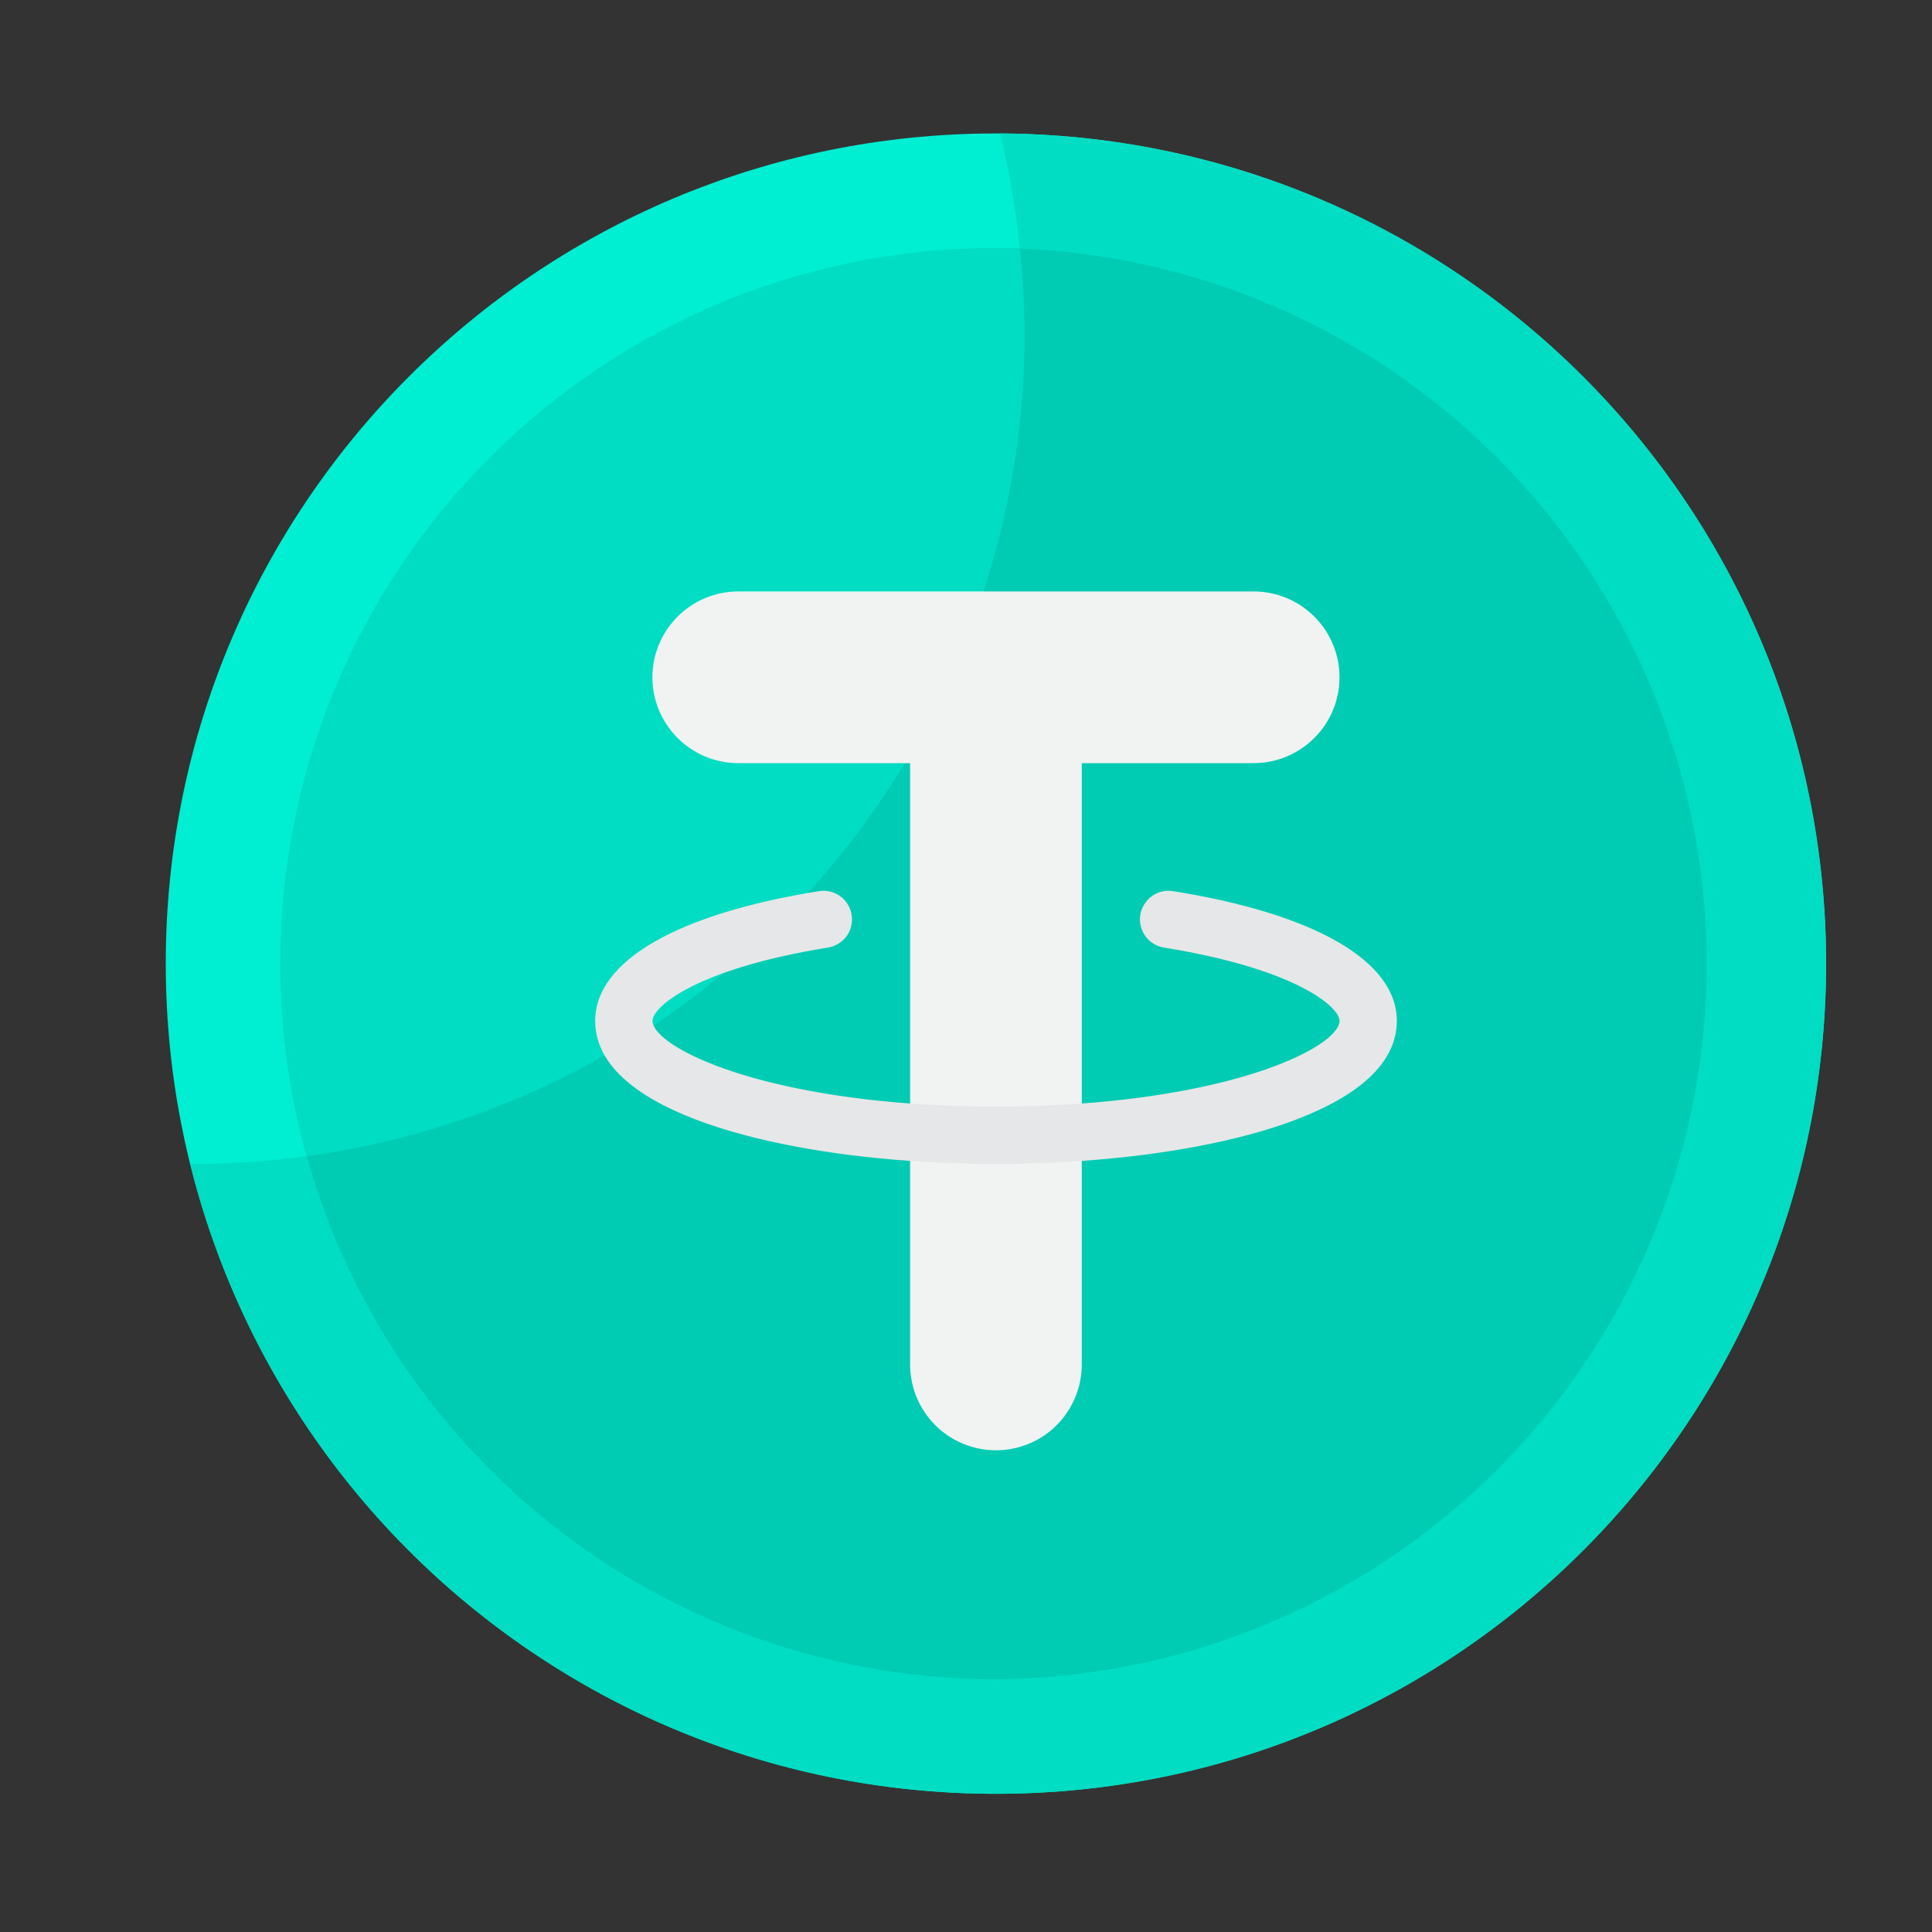 <svg width="15" height="15" viewBox="0 0 15 15" fill="none" xmlns="http://www.w3.org/2000/svg">
<rect x="0" y="0" width="15" height="15" fill="#333333" stroke="none"/>
<g clip-path="url(#clip0_714_10606)">
<path d="M7.733 13.927C11.293 13.927 14.178 11.041 14.178 7.481C14.178 3.921 11.293 1.036 7.733 1.036C4.173 1.036 1.287 3.921 1.287 7.481C1.287 11.041 4.173 13.927 7.733 13.927Z" fill="#00EED1"/>
<path d="M7.733 13.038C10.802 13.038 13.29 10.55 13.29 7.481C13.29 4.412 10.802 1.925 7.733 1.925C4.664 1.925 2.176 4.412 2.176 7.481C2.176 10.55 4.664 13.038 7.733 13.038Z" fill="#00DDC2"/>
<path d="M7.765 1.036C7.837 1.329 7.888 1.628 7.918 1.928C8.944 1.963 9.941 2.28 10.798 2.847C11.654 3.413 12.337 4.205 12.771 5.136C13.204 6.067 13.371 7.1 13.253 8.12C13.135 9.14 12.737 10.107 12.103 10.915C11.469 11.722 10.623 12.338 9.66 12.694C8.697 13.05 7.654 13.132 6.647 12.931C5.64 12.731 4.708 12.255 3.955 11.557C3.203 10.859 2.658 9.966 2.381 8.977C2.092 9.016 1.801 9.037 1.509 9.037C1.498 9.037 1.487 9.037 1.477 9.037C1.768 10.208 2.382 11.274 3.249 12.113C4.116 12.952 5.202 13.531 6.381 13.784C7.561 14.037 8.788 13.953 9.923 13.543C11.058 13.133 12.055 12.412 12.8 11.464C13.546 10.515 14.01 9.376 14.14 8.177C14.27 6.977 14.061 5.765 13.537 4.678C13.012 3.592 12.193 2.674 11.172 2.03C10.152 1.386 8.972 1.042 7.765 1.036Z" fill="#00DDC2"/>
<path d="M7.733 13.038C9.184 13.028 10.573 12.451 11.604 11.43C12.635 10.409 13.226 9.025 13.25 7.574C13.274 6.124 12.73 4.721 11.733 3.666C10.737 2.611 9.368 1.988 7.918 1.929C7.942 2.149 7.954 2.37 7.955 2.591C7.955 4.15 7.39 5.655 6.365 6.829C5.341 8.003 3.925 8.766 2.381 8.977C2.708 10.145 3.408 11.174 4.374 11.908C5.34 12.641 6.52 13.038 7.733 13.038Z" fill="#00CCB3"/>
<path d="M9.733 4.592H5.732C5.555 4.592 5.386 4.662 5.261 4.787C5.136 4.912 5.065 5.082 5.065 5.259C5.065 5.435 5.136 5.605 5.261 5.73C5.386 5.855 5.555 5.925 5.732 5.925H7.066V10.593C7.066 10.77 7.136 10.939 7.261 11.065C7.386 11.19 7.556 11.26 7.733 11.26C7.909 11.26 8.079 11.19 8.204 11.065C8.329 10.939 8.399 10.77 8.399 10.593V5.925H9.733C9.91 5.925 10.079 5.855 10.204 5.73C10.33 5.605 10.4 5.435 10.4 5.259C10.4 5.082 10.33 4.912 10.204 4.787C10.079 4.662 9.91 4.592 9.733 4.592Z" fill="#F1F2F2"/>
<path d="M7.733 9.037C7.508 9.037 7.278 9.029 7.05 9.012C5.876 8.928 4.621 8.598 4.621 7.926C4.621 7.462 5.256 7.094 6.364 6.918C6.421 6.91 6.479 6.925 6.526 6.96C6.572 6.994 6.603 7.046 6.612 7.103C6.621 7.16 6.608 7.218 6.575 7.266C6.541 7.313 6.491 7.345 6.434 7.356C5.41 7.52 5.066 7.816 5.066 7.926C5.066 8.104 5.739 8.472 7.082 8.569C7.515 8.6 7.95 8.6 8.383 8.569C9.726 8.472 10.4 8.105 10.4 7.926C10.4 7.816 10.055 7.52 9.031 7.356C8.974 7.345 8.924 7.313 8.891 7.266C8.858 7.218 8.844 7.16 8.853 7.103C8.863 7.046 8.894 6.994 8.94 6.96C8.986 6.925 9.044 6.91 9.102 6.918C10.209 7.094 10.845 7.462 10.845 7.926C10.845 8.598 9.59 8.928 8.415 9.012C8.188 9.029 7.958 9.037 7.733 9.037Z" fill="#E6E7E8"/>
</g>
<defs>
<clipPath id="clip0_714_10606">
<rect width="14.225" height="14.225" fill="white" transform="translate(0.62 0.369)"/>
</clipPath>
</defs>
</svg>
